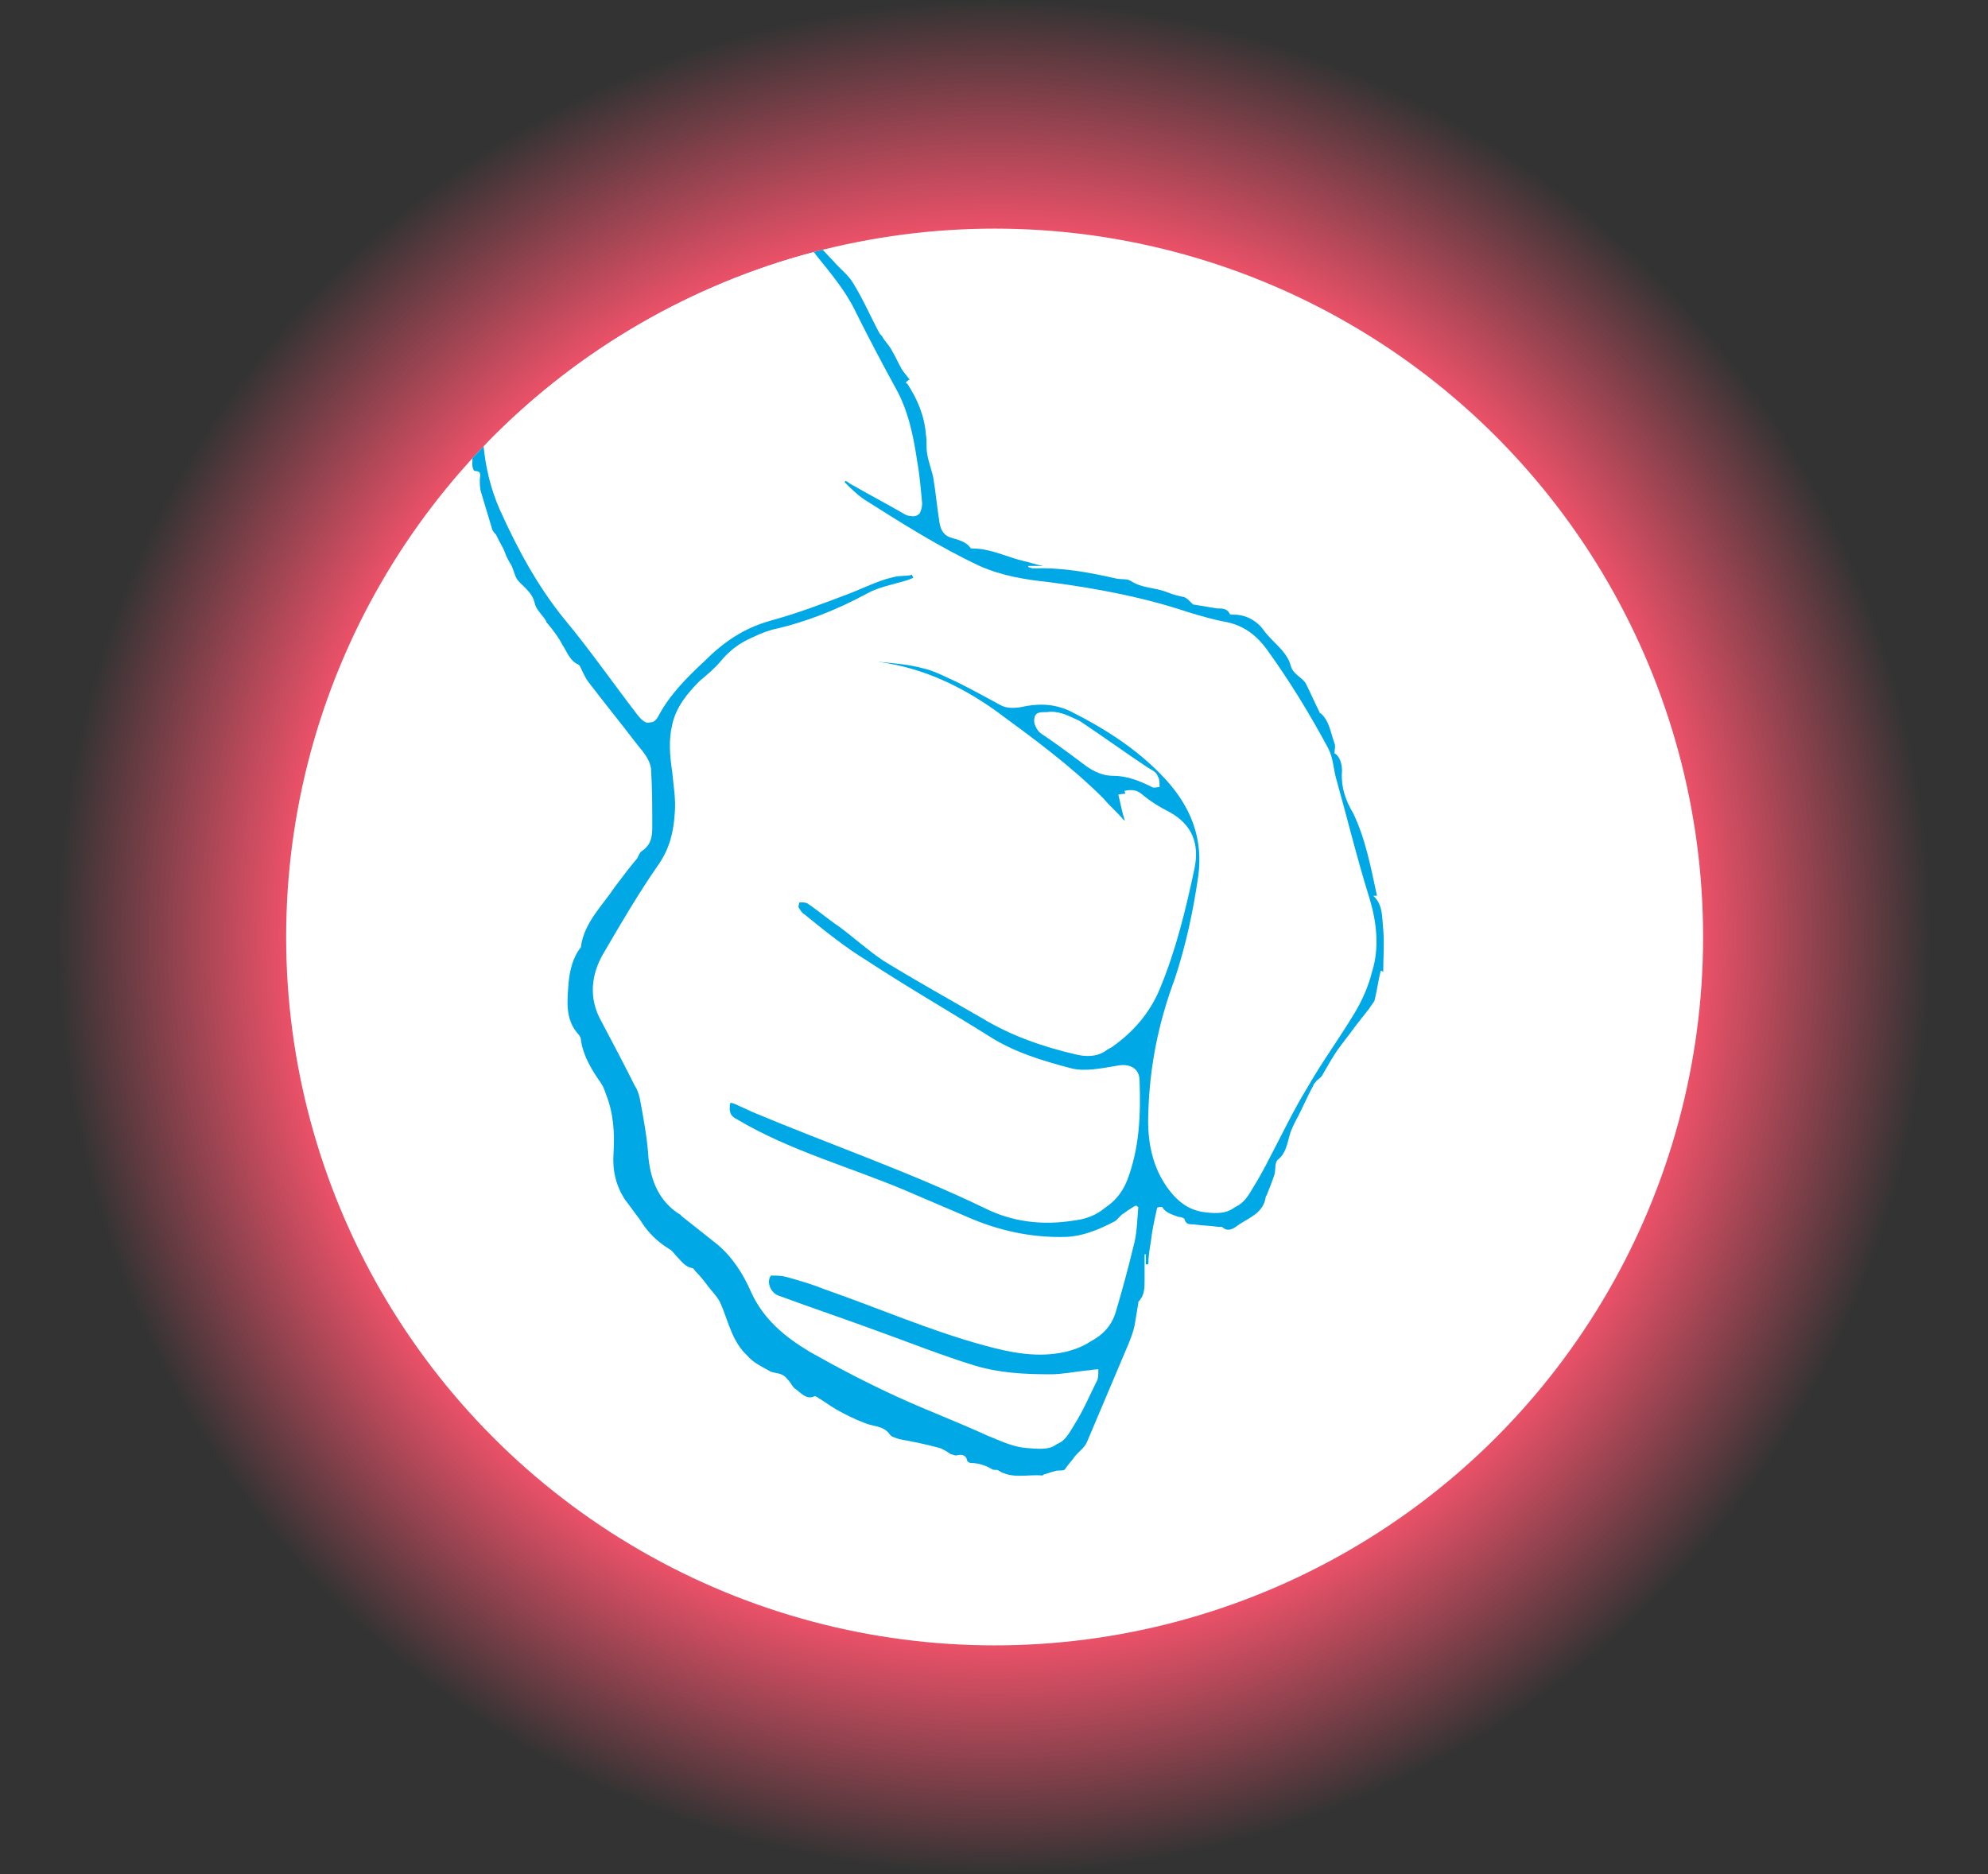 <?xml version="1.0" encoding="utf-8"?>
<!-- Generator: Adobe Illustrator 19.2.1, SVG Export Plug-In . SVG Version: 6.00 Build 0)  -->
<svg version="1.1" id="game_1_" xmlns="http://www.w3.org/2000/svg" xmlns:xlink="http://www.w3.org/1999/xlink" x="0px" y="0px"
	 viewBox="0 0 159.1 150" style="enable-background:new 0 0 159.1 150;" xml:space="preserve">
<rect x="0" y="0" width="159.1" height="150" fill="#333333" stroke="none"/>
<style type="text/css">
	.st0{fill:url(#SVGID_1_);}
	.st1{clip-path:url(#SVGID_3_);}
	.st2{fill:#FFFFFF;}
	.st3{fill:#00A8E6;}
</style>
<g>
	<radialGradient id="SVGID_1_" cx="79.57" cy="75" r="75" gradientUnits="userSpaceOnUse">
		<stop  offset="0.749" style="stop-color:#F0526A"/>
		<stop  offset="1" style="stop-color:#F0526A;stop-opacity:0"/>
	</radialGradient>
	<circle class="st0" cx="79.6" cy="75" r="75"/>
</g>
<g>
	<defs>
		<circle id="SVGID_2_" cx="79.6" cy="75" r="56.7"/>
	</defs>
	<clipPath id="SVGID_3_">
		<use xlink:href="#SVGID_2_"  style="overflow:visible;"/>
	</clipPath>
	<g class="st1">
		<rect x="14.9" y="14.5" class="st2" width="131.8" height="122.8"/>
		<path class="st3" d="M38.1,30c0,0.4,0,0.8,0,1.2c0,0,0.1,0,0.1,0c0-0.1,0.1-0.3,0.1-0.4c0.1-0.4,0.1-0.8,0.2-1.2
			c0-0.1,0.2-0.4-0.2-0.4c0-0.1,0-0.2,0-0.4c0.1-0.6,0.1-1.2,0.3-1.8c0-0.2,0.2-0.3,0.4-0.5c-0.4-0.9,0.4-1.7,0.6-2.6
			c0.1-0.4,0.2-0.8,0.3-1.2c0.2-0.6,0.3-1.2,0.5-1.8c0.1-0.3,0.4-0.6,0.5-0.9c0.2-0.5,0.3-1.1,0.6-1.7c0.5-0.9,1-1.8,1.6-2.7
			c0.3-0.4,0.7-0.6,1.1-0.9c0.1-0.1,0.2-0.1,0.3-0.2c0.2-0.6,0.9-0.8,1.4-1.1c0.6-0.5,1.3-0.5,2-0.7c0.5-0.2,0.9-0.3,1.4-0.5
			c0.6-0.3,1.3-0.1,1.9-0.1c1.1,0.1,2.2,0.3,3.2,0.4c0.1,0,0.4,0.1,0.4,0.2c0.1,0.5,0.4,0.3,0.7,0.4c0.7,0.2,1.5,0.3,1.9,0.8
			c0.4,0.4,0.9,0.4,1.3,0.7c0.5,0.4,1.2,0.6,1.6,1c0.4,0.4,1,0.7,1.4,1c0.7,0.5,1.6,0.8,1.9,1.7c0,0.1,0.2,0.2,0.3,0.2
			c1.2,0.5,1.9,1.5,2.8,2.4c0.5,0.6,1.2,1.1,1.6,1.8c0.8,1.3,1.4,2.7,2.1,4c0.1,0.1,0.2,0.2,0.3,0.4c0.2,0.3,0.5,0.6,0.7,1
			c0.3,0.5,0.5,1,0.8,1.5c0.2,0.3,0.4,0.5,0.6,0.8c-0.1,0-0.2,0.1-0.3,0.2c0,0,0,0.1,0.1,0.1c0.8,1.2,1.4,2.6,1.5,4.1
			c0.1,0.5,0,1,0.1,1.5c0.1,0.7,0.4,1.4,0.5,2c0.2,1.2,0.3,2.4,0.5,3.6c0.1,0.5,0.3,0.9,0.8,1.1c0.6,0.2,1.3,0.3,1.7,0.9
			c0,0,0.1,0,0.1,0c1.5,0,2.8,0.7,4.1,1c0.5,0.1,1,0.3,1.6,0.4c-0.4,0-0.8,0-1.2,0c0,0,0,0.1,0,0.1c0.1,0,0.3,0.1,0.4,0.1
			c2.2-0.1,4.4,0.3,6.6,0.8c0.4,0.1,0.9,0,1.2,0.2c0.9,0.6,1.9,0.5,2.9,0.9c0.5,0.2,0.9,0.3,1.4,0.4c0.2,0.1,0.4,0.3,0.6,0.5
			c0.1,0.1,0.1,0.1,0.2,0.1c0.6,0.1,1.2,0.2,1.8,0.3c0.4,0,0.8,0,1,0.4c0,0.1,0.2,0.1,0.4,0.1c0.9,0,1.8,0.5,2.3,1.2
			c0.7,1,1.9,1.7,2.2,2.9c0.2,0.7,0.9,0.9,1.2,1.4c0.4,0.8,0.7,1.5,1.1,2.3c0,0,0,0.1,0.1,0.1c0.7,0.6,0.8,1.6,1.1,2.4
			c0.1,0.2,0,0.5,0,0.8c0.4,0.2,0.6,0.8,0.6,1.4c-0.1,1.3,0.3,2.4,0.9,3.4c1,2.1,1.4,4.3,1.9,6.6c-0.1,0-0.2,0-0.3,0
			c0.8,0.7,0.7,1.8,0.8,2.7c0.1,1.1,0,2.3,0,3.4c-0.1-0.1-0.2-0.1-0.2-0.1c-0.2,0.8-0.3,1.6-0.5,2.4c-0.1,0.2-0.3,0.4-0.4,0.6
			c-0.4,0.5-0.7,0.9-1.1,1.4c-0.5,0.7-1,1.3-1.5,2c-0.4,0.6-0.8,1.3-1.2,2c-0.1,0.2-0.4,0.3-0.5,0.5c-0.1,0.1-0.2,0.2-0.2,0.3
			c-0.5,0.9-0.9,1.9-1.4,2.8c-0.2,0.4-0.4,0.8-0.5,1.2c-0.2,0.7-0.3,1.4-0.9,1.9c-0.3,0.2-0.2,0.8-0.3,1.2c-0.2,0.6-0.4,1.1-0.6,1.6
			c0,0.1-0.1,0.1-0.1,0.2c-0.2,1.4-1.5,1.7-2.4,2.4c-0.3,0.2-0.7,0.4-1.1,0c-0.1,0-0.2,0-0.3,0c-0.7-0.1-1.3-0.1-2-0.2
			c-0.3,0-0.6,0-0.7-0.4c0-0.1-0.3-0.2-0.5-0.2c-0.5-0.2-1-0.3-1.3-0.8c0,0-0.4,0-0.4,0.1c-0.2,0.9-0.4,1.8-0.5,2.7
			c-0.1,0.6-0.2,1.2-0.2,1.8c-0.1,0-0.1,0-0.2,0c0-0.3,0-0.5,0-0.8c0,0-0.1,0-0.1,0c0,0.7,0,1.4,0,2.1c0,0.6,0,1.2-0.5,1.7
			c0,0,0,0.1,0,0.1c-0.1,0.6-0.2,1.2-0.3,1.8c-0.1,0.5-0.3,1-0.5,1.5c-1.1,2.6-2.2,5.2-3.3,7.8c-0.2,0.5-0.7,0.8-1,1.2
			c-0.2,0.3-0.5,0.6-0.7,0.9c-0.1,0.2-0.2,0.2-0.5,0.2c-0.4,0-0.8,0.2-1.2,0.3c-0.1,0-0.1,0.1-0.2,0.1c-1.2-0.1-2.4,0.3-3.5-0.4
			c-0.1-0.1-0.4,0-0.5-0.1c-0.5-0.3-1.1-0.5-1.7-0.5c-0.1,0-0.3-0.1-0.3-0.2c-0.1-0.5-0.5-0.5-0.9-0.4c-0.1,0-0.3-0.1-0.4-0.1
			c-0.3-0.2-0.6-0.4-0.9-0.5c-1.1-0.3-2.1-0.5-3.2-0.7c-0.3-0.1-0.7-0.2-0.8-0.4c-0.5-0.7-1.3-0.6-2-0.9c-0.8-0.3-1.6-0.7-2.3-1.1
			c-0.5-0.3-0.9-0.6-1.4-0.9c-0.1-0.1-0.3-0.2-0.4-0.1c-0.6,0.2-1-0.3-1.4-0.6c-0.2-0.1-0.3-0.3-0.5-0.6c-0.2-0.2-0.3-0.4-0.5-0.5
			c-0.3-0.2-0.7-0.2-1-0.3c-0.7-0.4-1.4-0.7-1.9-1.3c-1.2-1.1-1.5-2.7-2.1-4.1c-0.2-0.5-0.6-0.9-1-1.4c-0.3-0.4-0.6-0.8-1-1.2
			c-0.1-0.1-0.2-0.3-0.3-0.3c-0.6-0.1-0.9-0.6-1.3-1c-0.2-0.2-0.3-0.4-0.5-0.5c-1-0.6-1.8-1.4-2.4-2.4c-0.4-0.5-0.8-1.1-1.2-1.6
			c-0.7-1.1-1-2.3-0.9-3.7c0.1-1.6,0-3.2-0.6-4.7c-0.1-0.3-0.2-0.6-0.4-0.9c-0.7-1-1.4-2.1-1.6-3.4c0-0.2-0.1-0.4-0.2-0.5
			c-1.1-1.2-0.9-2.7-0.8-4.1c0.1-1,0.3-2,1-2.9c0,0,0-0.1,0-0.1c0.3-1.9,1.7-3.2,2.7-4.7c0.6-0.8,1.2-1.6,1.8-2.3
			c0.1-0.2,0.2-0.5,0.4-0.6c0.7-0.5,0.8-1.1,0.8-1.9c0-1.6,0-3.1-0.1-4.7c-0.1-0.7-0.6-1.3-1.1-1.9c-1.3-1.7-2.6-3.3-3.9-5
			c-0.3-0.4-0.5-0.9-0.7-1.3c0,0-0.1-0.1-0.1-0.1c-0.7-0.3-0.9-1-1.3-1.6c-0.3-0.6-0.7-1.1-1.1-1.6c-0.1-0.1-0.2-0.2-0.2-0.3
			c-0.3-0.5-0.8-0.9-0.9-1.4c-0.2-0.9-0.9-1.3-1.4-1.9c-0.2-0.3-0.3-0.8-0.5-1.2c-0.2-0.3-0.4-0.7-0.5-1c-0.1-0.3-0.3-0.6-0.4-0.8
			c-0.1-0.2-0.2-0.4-0.3-0.6c-0.1-0.1-0.2-0.2-0.3-0.4c-0.3-1-0.6-2-0.9-3c-0.1-0.3-0.1-0.7-0.1-1c0-0.3,0.2-0.7-0.4-0.7
			c-0.1,0-0.2-0.3-0.2-0.5c0-2,0.1-4,0.2-6C38,30.9,38,30.4,38.1,30C38.1,30,38.1,30,38.1,30z M73,46c0,0.1,0.1,0.2,0.1,0.3
			c-0.4,0.2-0.8,0.4-1.2,0.5c-1,0.4-2.1,0.5-3,1c-2.4,1.3-5,2.2-7.6,2.9c-1.4,0.3-2.6,1-3.6,2.2c-0.5,0.6-1.1,1.1-1.7,1.6
			c-1,1-1.9,2.1-2.2,3.5c-0.3,1.2-0.2,2.5,0,3.8c0.1,1.1,0.3,2.2,0.2,3.3c-0.1,1.5-0.4,2.8-1.3,4.1c-1.6,2.3-3,4.7-4.4,7.1
			c-1,1.7-1.2,3.6-0.2,5.4c0.9,1.7,1.8,3.4,2.7,5.2c0.2,0.3,0.3,0.6,0.4,1c0.3,1.6,0.6,3.2,0.7,4.8c0.2,1.9,0.9,3.5,2.5,4.5
			c0,0,0.1,0,0.1,0.1c1,0.8,1.9,1.5,2.9,2.3c1.2,1,2.1,2.4,2.7,3.8c1,2.2,2.7,3.6,4.7,4.8c2.3,1.3,4.6,2.5,7,3.6
			c2.4,1.1,4.8,2,7.2,3.1c1,0.4,2,0.9,3.1,1c2.2,0.2,2.5,0,3.4-1.6c0.7-1.1,1.2-2.3,1.8-3.5c0.1-0.3,0.1-0.6,0.1-0.9
			c-0.4,0-0.7,0.1-1,0.1c-0.9,0.1-1.9,0.3-2.8,0.3c-2.1,0.1-4.1,0-6.1-0.7c-2.5-0.8-5-1.8-7.6-2.7c-2.7-1-5.4-1.9-8.1-2.9
			c-0.6-0.2-0.9-1-0.6-1.6c0.1-0.1,0.3-0.3,0.5-0.3c0.4,0,0.8,0,1.2,0.1c1.1,0.3,2.1,0.6,3.1,1c4.3,1.5,8.4,3.3,12.8,4.5
			c2.2,0.6,4.3,1,6.5,0.5c1.6-0.4,3-1.2,3.5-2.9c0.5-1.7,1-3.4,1.4-5.2c0.2-1,0.3-2.1,0.4-3.2c-0.1,0-0.1-0.1-0.2-0.1
			c-0.2,0.1-0.4,0.3-0.6,0.4c-0.2,0.2-0.4,0.4-0.6,0.6c-1.4,0.7-2.7,1.4-4.3,1.5c-2.8,0.1-5.4-0.4-8-1.6c-1.6-0.7-3.3-1.4-4.9-2.1
			c-4.5-1.9-9.2-3.2-13.5-5.7c-0.4-0.2-0.6-0.5-0.6-0.9c0-0.7,0.3-0.9,1-0.6c0.4,0.2,0.9,0.4,1.3,0.6c6.2,2.6,12.6,4.8,18.6,7.7
			c2.2,1.1,4.6,1.4,7.1,1c1.8-0.2,3.1-1.1,3.8-2.9c1.1-2.6,1.1-5.3,1-8c0-1-0.8-1.4-1.8-1.2c-1.2,0.2-2.5,0.4-3.7,0.2
			c-2.3-0.6-4.5-1.3-6.6-2.6c-3.2-2-6.5-3.9-9.7-6c-1.7-1.1-3.3-2.5-5-3.7c-0.2-0.2-0.4-0.4-0.5-0.6c-0.1-0.2,0.1-0.6,0.2-0.6
			c0.3-0.1,0.8-0.1,1,0c0.9,0.6,1.7,1.3,2.6,1.9c1.2,0.9,2.3,1.9,3.5,2.7c2.6,1.6,5.3,3.1,7.9,4.6c2.3,1.4,4.9,2.3,7.5,2.9
			c0.8,0.2,1.7,0.2,2.4-0.3c1.7-1.2,3.1-2.6,3.8-4.6c1.3-3.1,2.1-6.4,2.8-9.7c0.4-2-0.2-3.5-2-4.5c-0.8-0.5-1.6-1-2.3-1.5
			c-0.4-0.3-0.8-0.3-1.3-0.2c0.1,0.4,0.2,0.9,0.3,1.3c0.1,0.4,0.2,0.8,0.4,1.2c-0.1,0-0.1,0.1-0.2,0.1c-0.2-0.1-0.4-0.2-0.6-0.3
			c-0.6-0.5-1.1-1.1-1.6-1.7c-2.6-2.7-5.6-4.8-8.6-7c-2.7-2-5.8-3.4-9.2-3.9c-0.2,0-0.3-0.2-0.6-0.4c0.5,0,0.9,0.1,1.2,0.1
			c1.1,0.1,2.2,0.2,3.3,0.5c0.9,0.2,1.8,0.7,2.7,1.1c1.2,0.6,2.3,1.2,3.4,1.8c0.5,0.3,1.1,0.3,1.7,0.2c1.3-0.3,2.6-0.3,3.9,0.3
			c2.8,1.4,5.5,3.1,7.7,5.5c2,2.2,3,4.7,2.6,7.7c-0.4,2.8-1,5.6-1.9,8.3c-1.3,3.5-2,7-2.1,10.7c-0.1,2.2,0.3,4.4,1.7,6.2
			c0.7,0.9,1.5,1.5,2.6,1.7c2,0.3,2.7-0.1,3.5-1.5c0.5-0.8,0.9-1.7,1.4-2.5c1-1.9,1.9-3.8,3-5.6c1.2-2,2.6-3.9,3.8-6
			c0.6-1,1.1-2.2,1.4-3.3c0.6-2,0.3-4-0.2-5.9c-0.9-3.2-1.8-6.5-2.7-9.7c-0.2-0.8-0.2-1.5-0.6-2.3c-1.5-2.7-3.1-5.3-4.9-7.9
			c-0.8-1.1-1.9-1.9-3.2-2.2c-1-0.2-2-0.5-3.1-0.8c-3.6-1.2-7.3-1.9-11.1-2.4c-1.9-0.3-3.8-0.6-5.6-1.3C74.9,43.9,72,42,69,40
			c-0.6-0.4-1-0.9-1.6-1.4c0-0.1,0.1-0.1,0.1-0.2c0.2,0.1,0.4,0.2,0.5,0.3c1.4,0.8,2.9,1.6,4.3,2.4c0.4,0.3,0.8,0.2,1.1,0
			c0.2-0.2,0.3-0.5,0.2-0.8c-0.1-1.1-0.2-2.3-0.4-3.4c-0.3-2-0.7-4-1.7-5.8c-1.1-2-2.1-4.1-3.2-6.1c-0.9-1.7-2-3.1-3.2-4.6
			c-0.1-0.1-0.3-0.3-0.4-0.4c-0.6-0.5-1.2-0.9-1.8-1.4c-1.8-1.4-3.6-2.9-5.7-3.8c-1.5-0.7-3.1-1.2-4.7-1.8c-0.9-0.4-1.9-0.5-2.9-0.3
			c-1.4,0.2-2.8,0.3-3.9,1.3c-0.2,0.2-0.6,0.4-0.8,0.6c-0.3,0.3-0.8,0.5-1,0.8c-0.8,1.2-1.7,2.4-2.2,3.8c-1.3,3.5-2.5,7.1-2.9,11
			c-0.4,3.6-0.3,7.2,1.2,10.6c1.4,3.1,3,6.1,5.2,8.8c2,2.4,3.8,5,5.8,7.6c0.7,0.9,1.1,0.8,1.5,0.1c0.9-1.7,2.3-3.1,3.7-4.4
			c1.5-1.4,3.1-2.6,5.2-3.2c2.2-0.6,4.3-1.4,6.4-2.2c1.3-0.5,2.6-1.2,4-1.4C72.3,46.1,72.7,46.1,73,46z M83.9,57c-0.1,0-0.1,0-0.2,0
			c-0.4,0-0.8,0-0.9,0.4c-0.1,0.4,0,0.8,0.4,1.1c1.2,0.9,2.4,1.8,3.6,2.6c0.6,0.5,1.4,0.8,2.2,0.8c1.1,0,2.1,0.4,3.1,0.9
			c0.2,0.1,0.4,0,0.6,0c0-0.3,0-0.6-0.1-0.8c-0.2-0.3-0.5-0.4-0.8-0.6c-1.8-1.2-3.6-2.5-5.4-3.7C85.7,57.4,84.9,56.9,83.9,57z"/>
		<path class="st2" d="M73,46c-0.3,0-0.7,0.1-1,0.1c-1.4,0.2-2.7,0.9-4,1.4c-2.1,0.8-4.2,1.6-6.4,2.2c-2.1,0.6-3.7,1.7-5.2,3.2
			c-1.4,1.3-2.8,2.7-3.7,4.4c-0.3,0.6-0.8,0.8-1.5-0.1c-1.9-2.5-3.8-5.1-5.8-7.6c-2.2-2.7-3.8-5.6-5.2-8.8c-1.5-3.4-1.6-7-1.2-10.6
			c0.4-3.8,1.6-7.4,2.9-11c0.5-1.3,1.4-2.5,2.2-3.8c0.2-0.3,0.7-0.6,1-0.8c0.3-0.2,0.6-0.3,0.8-0.6c1.1-1.1,2.5-1.1,3.9-1.3
			c1-0.1,2,0,2.9,0.3c1.6,0.6,3.2,1.1,4.7,1.8c2.1,0.9,3.9,2.4,5.7,3.8c0.6,0.5,1.2,0.9,1.8,1.4c0.1,0.1,0.3,0.2,0.4,0.4
			c1.2,1.5,2.4,2.9,3.2,4.6c1,2,2.1,4.1,3.2,6.1c1,1.8,1.4,3.8,1.7,5.8c0.2,1.1,0.3,2.3,0.4,3.4c0,0.3-0.1,0.6-0.2,0.8
			c-0.3,0.3-0.7,0.3-1.1,0c-1.4-0.9-2.8-1.6-4.3-2.4c-0.2-0.1-0.4-0.2-0.5-0.3c0,0.1-0.1,0.1-0.1,0.2c0.5,0.5,1,1,1.6,1.4
			c3,1.9,6,3.8,9.2,5.3c1.8,0.8,3.7,1.1,5.6,1.3c3.8,0.5,7.5,1.2,11.1,2.4c1,0.3,2,0.6,3.1,0.8c1.4,0.3,2.4,1.1,3.2,2.2
			c1.8,2.5,3.4,5.1,4.9,7.9c0.4,0.8,0.4,1.5,0.6,2.3c0.9,3.2,1.7,6.5,2.7,9.7c0.6,2,0.8,4,0.2,5.9c-0.3,1.2-0.8,2.3-1.4,3.3
			c-1.2,2-2.6,3.9-3.8,6c-1.1,1.8-2,3.7-3,5.6c-0.4,0.8-0.9,1.7-1.4,2.5c-0.8,1.4-1.5,1.8-3.5,1.5c-1.1-0.1-1.9-0.8-2.6-1.7
			c-1.4-1.8-1.8-3.9-1.7-6.2c0.1-3.7,0.9-7.3,2.1-10.7c1-2.7,1.6-5.4,1.9-8.3c0.4-3-0.7-5.6-2.6-7.7c-2.1-2.3-4.8-4.1-7.7-5.5
			c-1.2-0.6-2.5-0.6-3.9-0.3c-0.6,0.1-1.1,0.1-1.7-0.2c-1.1-0.6-2.3-1.2-3.4-1.8c-0.9-0.4-1.8-0.9-2.7-1.1c-1.1-0.3-2.2-0.3-3.3-0.5
			c-0.3,0-0.7-0.1-1.2-0.1c0.2,0.2,0.4,0.4,0.6,0.4c3.4,0.5,6.4,1.9,9.2,3.9c3,2.2,6,4.4,8.6,7c0.5,0.6,1.1,1.1,1.6,1.7
			c0.1,0.1,0.4,0.2,0.6,0.3c0.1,0,0.1-0.1,0.2-0.1c-0.1-0.4-0.2-0.8-0.4-1.2c-0.1-0.4-0.2-0.9-0.3-1.3c0.5-0.1,0.9-0.1,1.3,0.2
			c0.7,0.6,1.5,1.1,2.3,1.5c1.8,1,2.4,2.5,2,4.5c-0.7,3.3-1.5,6.6-2.8,9.7c-0.8,1.9-2.1,3.4-3.8,4.6c-0.8,0.5-1.6,0.5-2.4,0.3
			c-2.7-0.6-5.2-1.5-7.5-2.9c-2.6-1.6-5.3-3-7.9-4.6c-1.3-0.8-2.4-1.8-3.5-2.7c-0.9-0.6-1.7-1.3-2.6-1.9c-0.2-0.2-0.7-0.1-1,0
			c-0.1,0-0.2,0.5-0.2,0.6c0.1,0.2,0.3,0.5,0.5,0.6c1.6,1.3,3.2,2.6,5,3.7c3.2,2.1,6.5,4,9.7,6c2,1.3,4.3,2,6.6,2.6
			c1.1,0.3,2.5,0,3.7-0.2c1-0.2,1.8,0.2,1.8,1.2c0.1,2.7,0,5.4-1,8c-0.7,1.7-2,2.6-3.8,2.9c-2.5,0.3-4.9,0-7.1-1
			c-6.1-2.9-12.4-5.1-18.6-7.7c-0.4-0.2-0.9-0.4-1.3-0.6c-0.7-0.3-1-0.1-1,0.6c0,0.5,0.2,0.7,0.6,0.9c4.2,2.5,9,3.8,13.5,5.7
			c1.6,0.7,3.3,1.4,4.9,2.1c2.5,1.1,5.2,1.7,8,1.6c1.6-0.1,3-0.8,4.3-1.5c0.2-0.1,0.4-0.4,0.6-0.6c0.2-0.2,0.4-0.3,0.6-0.4
			c0.1,0,0.1,0.1,0.2,0.1c-0.1,1.1-0.1,2.2-0.4,3.2c-0.4,1.7-0.9,3.5-1.4,5.2c-0.5,1.7-1.9,2.5-3.5,2.9c-2.2,0.5-4.4,0.1-6.5-0.5
			c-4.4-1.2-8.5-3-12.8-4.5c-1-0.4-2.1-0.7-3.1-1c-0.4-0.1-0.8-0.1-1.2-0.1c-0.2,0-0.4,0.1-0.5,0.3c-0.4,0.5,0,1.4,0.6,1.6
			c2.7,1,5.4,1.9,8.1,2.9c2.5,0.9,5,1.9,7.6,2.7c2,0.6,4,0.7,6.1,0.7c0.9,0,1.9-0.2,2.8-0.3c0.3,0,0.6-0.1,1-0.1
			c0,0.4,0,0.7-0.1,0.9c-0.6,1.2-1.1,2.4-1.8,3.5c-1,1.7-1.2,1.8-3.4,1.6c-1.1-0.1-2.1-0.5-3.1-1c-2.4-1-4.9-2-7.2-3.1
			c-2.4-1.1-4.7-2.3-7-3.6c-2-1.1-3.7-2.6-4.7-4.8c-0.6-1.4-1.5-2.8-2.7-3.8c-0.9-0.8-1.9-1.5-2.9-2.3c0,0-0.1,0-0.1-0.1
			c-1.6-1-2.3-2.6-2.5-4.5c-0.1-1.6-0.4-3.2-0.7-4.8c-0.1-0.3-0.2-0.7-0.4-1c-0.9-1.7-1.8-3.4-2.7-5.2c-0.9-1.8-0.8-3.7,0.2-5.4
			c1.4-2.4,2.9-4.8,4.4-7.1c0.9-1.3,1.2-2.6,1.3-4.1c0.1-1.1-0.1-2.2-0.2-3.3c-0.2-1.2-0.2-2.6,0-3.8c0.3-1.4,1.2-2.5,2.2-3.5
			c0.6-0.5,1.2-1,1.7-1.6c1-1.1,2.2-1.8,3.6-2.2c2.7-0.6,5.2-1.6,7.6-2.9c0.9-0.5,2-0.7,3-1c0.4-0.1,0.8-0.3,1.2-0.5
			C73.1,46.2,73,46.1,73,46z"/>
		<path class="st2" d="M83.9,57c1-0.1,1.8,0.4,2.6,0.9c1.8,1.2,3.6,2.4,5.4,3.7c0.3,0.2,0.6,0.4,0.8,0.6c0.1,0.2,0.1,0.5,0.1,0.8
			c-0.2,0-0.5,0.1-0.6,0c-1-0.5-2-0.9-3.1-0.9c-0.8,0-1.5-0.3-2.2-0.8c-1.2-0.9-2.4-1.8-3.6-2.6c-0.4-0.3-0.5-0.7-0.4-1.1
			c0.1-0.4,0.5-0.5,0.9-0.4C83.8,57,83.8,57,83.9,57z"/>
	</g>
</g>
</svg>
